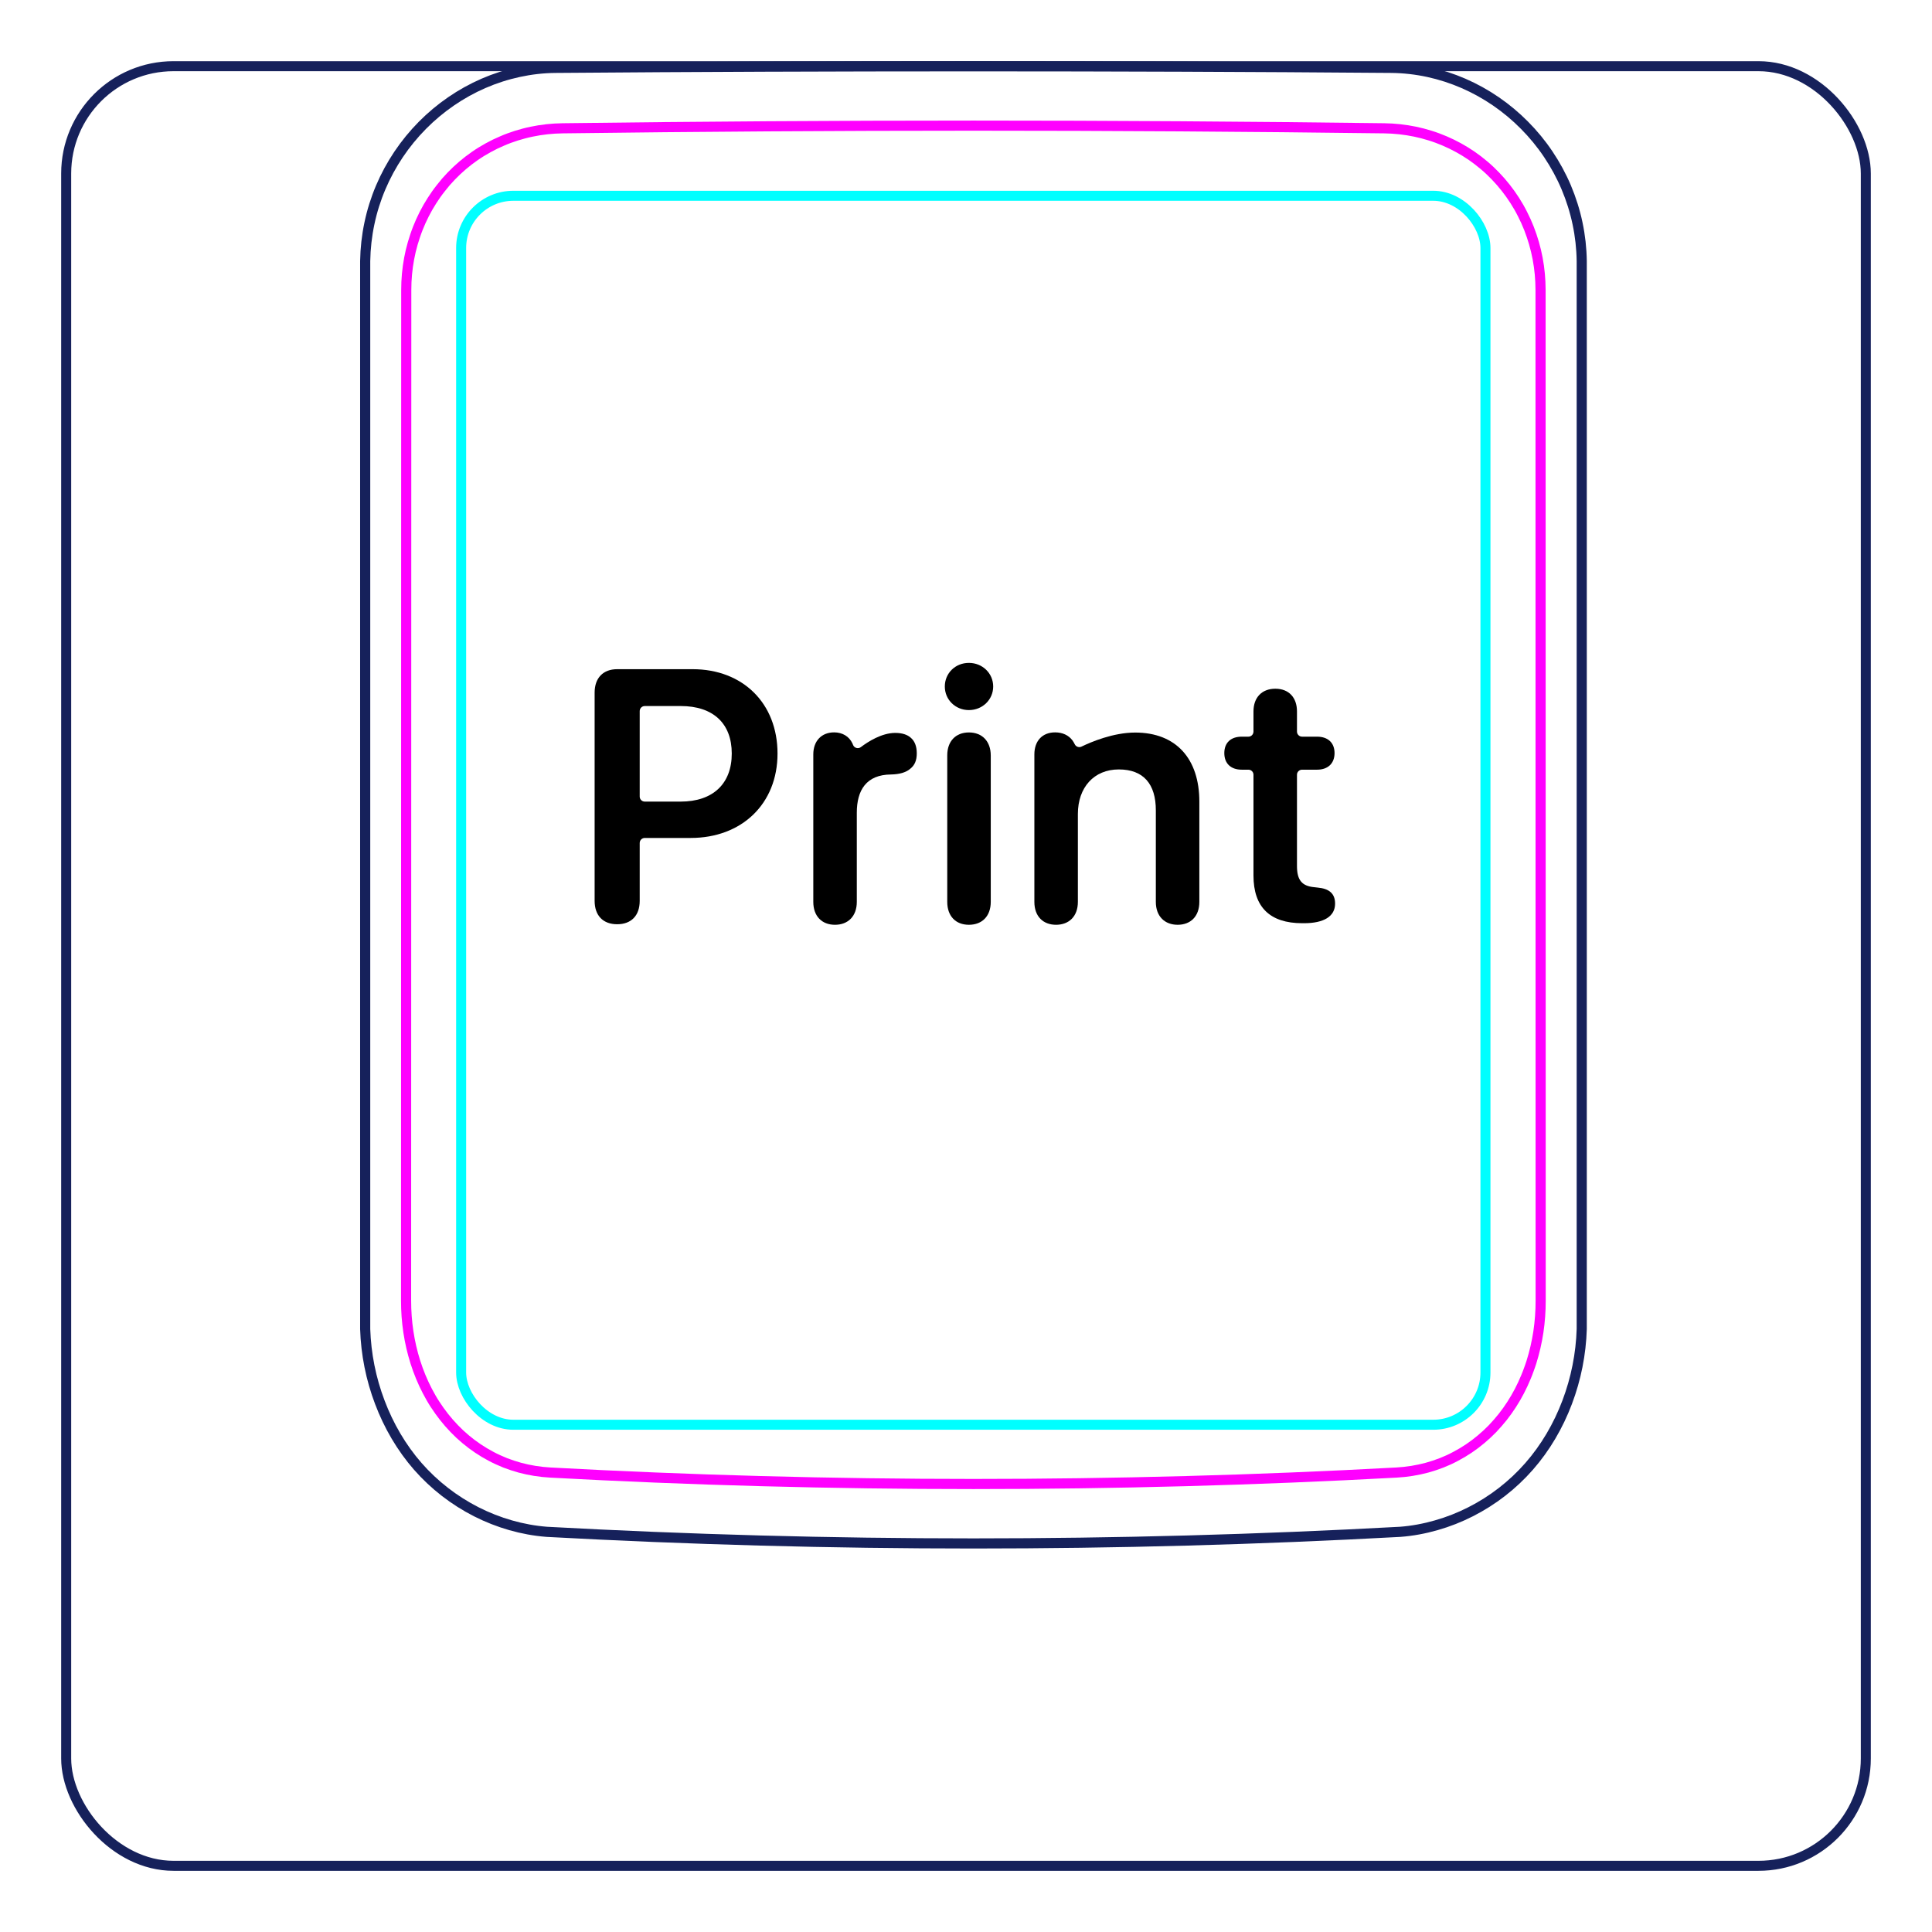 <svg width="54" height="54" viewBox="0 0 54 54" fill="none" xmlns="http://www.w3.org/2000/svg">
<rect x="1.85" y="1.85" width="50.3" height="50.3" rx="3" stroke="#16215B" stroke-width="0.28"/>
<path d="M10.207 37.148V7.296C10.213 6.944 10.252 6.591 10.325 6.246C10.397 5.901 10.503 5.564 10.641 5.239C10.914 4.595 11.313 4.001 11.807 3.502C12.296 3.008 12.879 2.606 13.514 2.33C13.832 2.192 14.161 2.086 14.498 2.013C14.835 1.94 15.178 1.9 15.521 1.897C19.417 1.866 23.313 1.851 27.208 1.851C31.105 1.851 35 1.866 38.896 1.897C39.239 1.901 39.583 1.94 39.921 2.013C40.257 2.086 40.587 2.193 40.903 2.33C41.221 2.468 41.525 2.637 41.811 2.833C42.098 3.03 42.366 3.254 42.611 3.502C42.858 3.751 43.081 4.022 43.275 4.312C43.471 4.604 43.64 4.914 43.777 5.238C43.914 5.563 44.021 5.901 44.093 6.246C44.166 6.591 44.205 6.944 44.21 7.296C44.21 7.296 44.21 37.148 44.21 37.148C44.189 37.842 44.051 38.538 43.803 39.193C43.556 39.848 43.198 40.462 42.739 40.986C42.509 41.248 42.255 41.487 41.98 41.7C41.707 41.912 41.414 42.097 41.105 42.254C40.798 42.41 40.477 42.537 40.145 42.631C39.816 42.726 39.477 42.789 39.136 42.815C31.191 43.248 23.227 43.248 15.282 42.815C14.601 42.762 13.926 42.566 13.313 42.255C12.693 41.94 12.135 41.507 11.679 40.987C11.22 40.462 10.863 39.848 10.616 39.193C10.367 38.538 10.229 37.843 10.207 37.148Z" stroke="#16215B" stroke-width="0.283" stroke-miterlimit="10"/>
<rect x="12.889" y="5.472" width="28.63" height="34.35" rx="1.46" stroke="#00FFFF" stroke-width="0.28"/>
<path d="M38.69 3.586C31.076 3.487 23.339 3.487 15.724 3.586C15.432 3.59 15.143 3.621 14.858 3.681C14.787 3.696 14.715 3.712 14.645 3.731C14.575 3.749 14.505 3.769 14.436 3.791C14.298 3.835 14.162 3.884 14.031 3.942C13.898 3.998 13.768 4.061 13.642 4.131C13.578 4.166 13.515 4.203 13.453 4.241C13.391 4.28 13.33 4.319 13.27 4.361C13.032 4.526 12.812 4.714 12.611 4.923C12.51 5.027 12.415 5.137 12.325 5.254C12.279 5.311 12.236 5.369 12.193 5.429C12.151 5.488 12.111 5.548 12.072 5.61C11.915 5.855 11.784 6.114 11.677 6.386C11.651 6.454 11.625 6.523 11.602 6.593C11.578 6.663 11.556 6.733 11.536 6.803C11.495 6.944 11.462 7.086 11.435 7.23C11.382 7.516 11.355 7.806 11.355 8.103C11.353 17.519 11.352 26.937 11.35 36.354C11.35 36.648 11.371 36.938 11.414 37.224C11.436 37.367 11.462 37.508 11.495 37.651C11.511 37.721 11.529 37.791 11.548 37.861C11.567 37.932 11.588 38.002 11.61 38.072C11.699 38.351 11.809 38.62 11.943 38.877C11.977 38.941 12.012 39.005 12.048 39.069C12.084 39.132 12.122 39.194 12.162 39.255C12.241 39.376 12.324 39.493 12.413 39.606C12.502 39.718 12.597 39.828 12.697 39.931C12.747 39.983 12.798 40.033 12.852 40.084C12.905 40.133 12.959 40.181 13.014 40.227C13.236 40.413 13.473 40.572 13.727 40.706C13.79 40.739 13.855 40.772 13.92 40.801C13.986 40.831 14.053 40.859 14.12 40.887C14.254 40.939 14.391 40.983 14.529 41.022C14.805 41.096 15.087 41.142 15.377 41.158C23.219 41.585 31.193 41.585 39.035 41.158C39.326 41.142 39.609 41.096 39.885 41.022C40.023 40.984 40.159 40.939 40.293 40.887C40.36 40.86 40.427 40.832 40.493 40.802C40.559 40.771 40.624 40.739 40.687 40.705C40.943 40.571 41.18 40.411 41.399 40.226C41.51 40.134 41.615 40.035 41.717 39.931C41.766 39.879 41.816 39.825 41.863 39.77C41.911 39.716 41.957 39.66 42.002 39.604C42.18 39.378 42.335 39.137 42.468 38.882C42.534 38.754 42.596 38.623 42.651 38.488C42.679 38.421 42.706 38.353 42.73 38.284C42.756 38.216 42.779 38.147 42.802 38.077C42.889 37.8 42.954 37.517 42.998 37.23C43.009 37.158 43.017 37.085 43.026 37.013C43.034 36.94 43.041 36.867 43.046 36.794C43.057 36.648 43.062 36.501 43.062 36.355C43.061 26.938 43.06 17.52 43.059 8.102C43.058 7.807 43.032 7.514 42.977 7.224C42.95 7.079 42.915 6.936 42.875 6.796C42.834 6.656 42.788 6.518 42.735 6.383C42.681 6.247 42.622 6.114 42.555 5.984C42.522 5.919 42.488 5.854 42.451 5.79C42.414 5.727 42.376 5.664 42.337 5.602C42.18 5.357 42 5.129 41.799 4.92C41.749 4.868 41.698 4.817 41.645 4.767C41.591 4.717 41.538 4.668 41.481 4.621C41.37 4.526 41.254 4.438 41.136 4.356C40.898 4.193 40.646 4.054 40.379 3.94C40.313 3.912 40.245 3.885 40.176 3.859C40.108 3.834 40.039 3.81 39.97 3.789C39.831 3.746 39.692 3.709 39.551 3.68C39.269 3.622 38.983 3.59 38.69 3.586Z" stroke="#FF00FF" stroke-width="0.283" stroke-miterlimit="10" stroke-linecap="round" stroke-linejoin="round"/>
<path d="M19.359 18.704H17.25C16.859 18.704 16.62 18.948 16.62 19.358V25.179C16.62 25.594 16.859 25.833 17.25 25.833C17.641 25.833 17.88 25.594 17.88 25.179V23.563C17.88 23.484 17.943 23.421 18.022 23.421H19.306C20.731 23.421 21.732 22.469 21.732 21.062C21.732 19.656 20.761 18.704 19.359 18.704ZM19.022 22.405H18.022C17.943 22.405 17.88 22.342 17.88 22.264V19.876C17.88 19.798 17.943 19.734 18.022 19.734H19.027C19.931 19.734 20.453 20.218 20.453 21.062C20.453 21.907 19.926 22.405 19.023 22.405H19.022Z" fill="black"/>
<path d="M27.081 20.472C26.71 20.472 26.476 20.721 26.476 21.111V25.208C26.476 25.604 26.71 25.848 27.081 25.848C27.453 25.848 27.692 25.604 27.692 25.208V21.116C27.692 20.721 27.453 20.472 27.081 20.472V20.472ZM27.081 19.847C27.462 19.847 27.76 19.554 27.76 19.188C27.76 18.821 27.462 18.528 27.081 18.528C26.701 18.528 26.408 18.816 26.408 19.188C26.408 19.559 26.706 19.847 27.081 19.847Z" fill="black"/>
<path d="M28.911 25.208V21.086C28.911 20.71 29.131 20.47 29.492 20.47C29.699 20.47 29.868 20.551 29.974 20.692C29.999 20.726 30.021 20.765 30.039 20.801C30.073 20.872 30.158 20.902 30.228 20.868C30.494 20.739 31.114 20.475 31.729 20.475C32.872 20.475 33.522 21.208 33.522 22.404V25.208C33.522 25.618 33.273 25.848 32.916 25.848C32.56 25.848 32.306 25.618 32.306 25.208V22.649C32.306 21.916 31.964 21.506 31.27 21.506C30.577 21.506 30.127 22.009 30.127 22.751V25.208C30.127 25.618 29.873 25.848 29.517 25.848C29.16 25.848 28.911 25.618 28.911 25.208Z" fill="black"/>
<path d="M22.732 25.208V21.086C22.732 20.705 22.967 20.47 23.314 20.47C23.547 20.47 23.734 20.583 23.826 20.779C23.828 20.783 23.835 20.799 23.843 20.821C23.877 20.908 23.986 20.939 24.061 20.882C24.263 20.729 24.645 20.485 25.023 20.485C25.214 20.485 25.36 20.534 25.453 20.617C25.565 20.71 25.624 20.856 25.624 21.056C25.624 21.257 25.565 21.389 25.443 21.486C25.326 21.589 25.145 21.642 24.906 21.647C24.212 21.652 23.948 22.087 23.948 22.717V25.208C23.948 25.608 23.704 25.848 23.338 25.848C22.972 25.848 22.732 25.608 22.732 25.208Z" fill="black"/>
<path d="M35.035 24.471V21.654C35.035 21.576 34.972 21.513 34.894 21.513H34.708C34.405 21.513 34.22 21.342 34.22 21.049C34.22 20.756 34.405 20.59 34.708 20.59H34.894C34.972 20.59 35.035 20.526 35.035 20.448V19.885C35.035 19.494 35.27 19.25 35.646 19.25C36.022 19.25 36.251 19.494 36.251 19.885V20.448C36.251 20.526 36.315 20.59 36.393 20.59H36.813C37.116 20.59 37.301 20.761 37.301 21.049C37.301 21.337 37.116 21.513 36.813 21.513H36.393C36.315 21.513 36.251 21.576 36.251 21.654V24.207C36.251 24.598 36.388 24.768 36.74 24.798L36.828 24.808C37.15 24.837 37.316 24.974 37.316 25.257C37.316 25.613 37.004 25.804 36.447 25.804H36.398C35.495 25.804 35.035 25.355 35.035 24.471H35.035L35.035 24.471Z" fill="black"/>
</svg>
